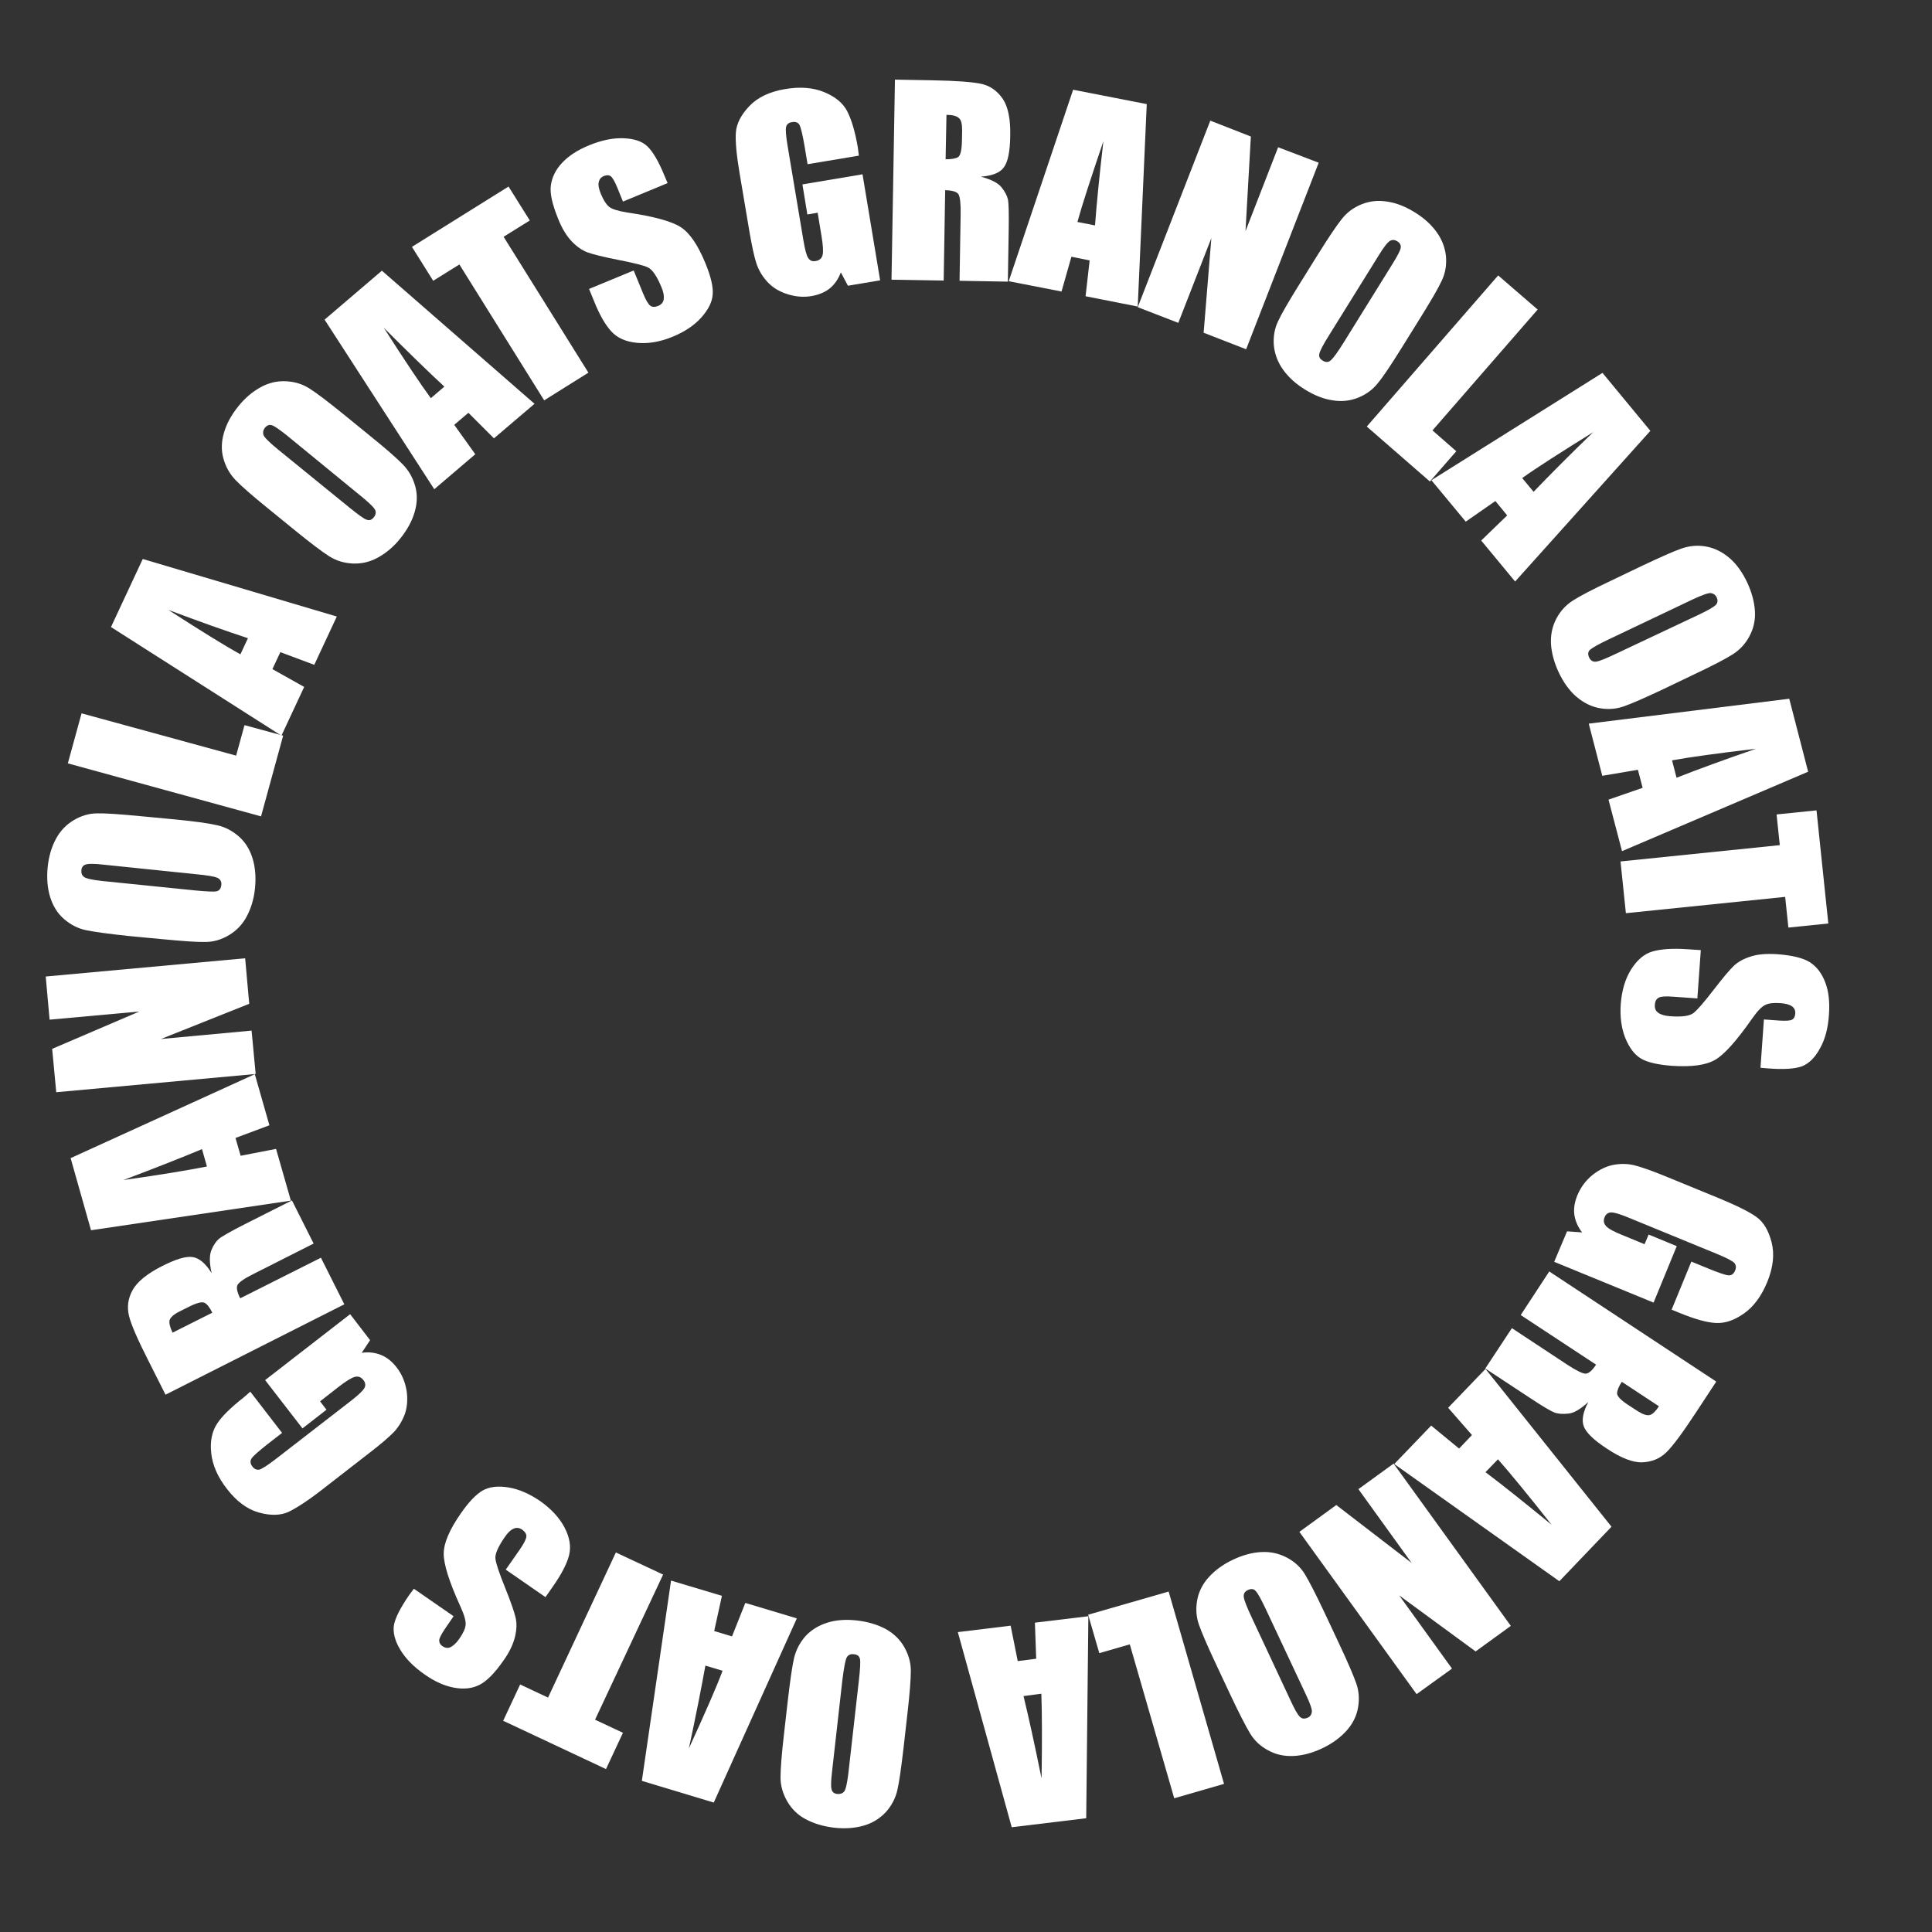 <?xml version="1.0" encoding="utf-8"?>
<!-- Generator: Adobe Illustrator 23.1.0, SVG Export Plug-In . SVG Version: 6.00 Build 0)  -->
<svg version="1.1" id="Layer_1" xmlns="http://www.w3.org/2000/svg" xmlns:xlink="http://www.w3.org/1999/xlink" x="0px" y="0px"
	 viewBox="0 0 90 90" style="enable-background:new 0 0 90 90;" xml:space="preserve">
<rect x="0" y="0" width="90" height="90" fill="#333333" stroke="none"/>
<style type="text/css">
	.st0{fill:#FFFFFF;}
</style>
<g>
	<path class="st0" d="M40.01,7.25l-2.39,0.4l-0.14-0.84c-0.09-0.53-0.17-0.85-0.23-0.98c-0.07-0.13-0.19-0.17-0.36-0.14
		c-0.15,0.02-0.24,0.1-0.27,0.22c-0.03,0.12-0.01,0.42,0.07,0.89l0.74,4.42c0.07,0.41,0.14,0.68,0.22,0.8
		c0.08,0.12,0.19,0.17,0.35,0.14c0.17-0.03,0.28-0.12,0.32-0.28c0.04-0.16,0.02-0.45-0.05-0.88l-0.18-1.09l-0.48,0.08l-0.23-1.4
		l2.8-0.47l0.82,4.94l-1.5,0.25l-0.33-0.62c-0.12,0.31-0.29,0.56-0.51,0.74s-0.51,0.3-0.84,0.36c-0.4,0.07-0.79,0.03-1.18-0.1
		s-0.69-0.33-0.92-0.59c-0.23-0.26-0.39-0.54-0.49-0.85s-0.2-0.78-0.31-1.41l-0.46-2.73c-0.15-0.88-0.21-1.53-0.18-1.94
		s0.24-0.82,0.63-1.23s0.95-0.67,1.66-0.79c0.7-0.12,1.31-0.07,1.82,0.14c0.51,0.21,0.87,0.5,1.07,0.88s0.37,0.94,0.5,1.69
		L40.01,7.25z"/>
	<path class="st0" d="M41.69,3.71l1.72,0.03c1.14,0.02,1.92,0.08,2.32,0.17s0.73,0.33,0.98,0.69c0.25,0.37,0.37,0.95,0.35,1.74
		c-0.01,0.73-0.11,1.21-0.3,1.46c-0.18,0.25-0.54,0.39-1.07,0.43c0.48,0.13,0.8,0.29,0.96,0.49c0.16,0.2,0.26,0.39,0.3,0.56
		s0.05,0.63,0.04,1.38l-0.04,2.46l-2.25-0.04l0.05-3.1c0.01-0.5-0.03-0.81-0.1-0.93c-0.08-0.12-0.28-0.18-0.62-0.19l-0.07,4.21
		l-2.43-0.04L41.69,3.71z M44.09,5.35l-0.04,2.07c0.27,0,0.46-0.03,0.58-0.1C44.74,7.25,44.8,7,44.81,6.59l0.01-0.51
		c0-0.3-0.04-0.49-0.15-0.58C44.56,5.4,44.37,5.35,44.09,5.35z"/>
	<path class="st0" d="M53.42,4.85L53,14.28l-2.43-0.48l0.19-1.67l-0.85-0.17l-0.46,1.62l-2.46-0.48l3-8.92L53.42,4.85z M51.01,10.5
		c0.08-1.06,0.21-2.37,0.39-3.92c-0.58,1.71-0.99,2.96-1.21,3.76L51.01,10.5z"/>
	<path class="st0" d="M61.43,7.58l-3.38,8.69l-1.98-0.77l0.36-4.41l-1.54,3.95L53,14.31l3.38-8.69l1.89,0.74l-0.25,4.41l1.52-3.91
		L61.43,7.58z"/>
	<path class="st0" d="M65.31,16.18c-0.5,0.8-0.86,1.35-1.11,1.65c-0.24,0.31-0.55,0.54-0.92,0.69s-0.77,0.2-1.19,0.13
		c-0.43-0.06-0.86-0.23-1.31-0.51c-0.42-0.26-0.76-0.57-1.01-0.92s-0.39-0.73-0.43-1.13c-0.03-0.4,0.03-0.78,0.2-1.13
		c0.16-0.35,0.5-0.93,1.01-1.75l0.84-1.35c0.5-0.8,0.87-1.35,1.11-1.65c0.24-0.31,0.55-0.54,0.92-0.69c0.37-0.15,0.77-0.2,1.19-0.13
		c0.43,0.06,0.86,0.23,1.31,0.51c0.42,0.26,0.76,0.57,1.01,0.92s0.39,0.73,0.43,1.13c0.03,0.4-0.03,0.78-0.2,1.13
		c-0.16,0.35-0.5,0.93-1.01,1.75L65.31,16.18z M64.87,12.29c0.23-0.37,0.36-0.62,0.38-0.74c0.02-0.13-0.03-0.23-0.16-0.31
		c-0.11-0.07-0.22-0.08-0.32-0.03c-0.11,0.05-0.29,0.27-0.54,0.68l-2.3,3.7c-0.29,0.46-0.44,0.75-0.47,0.89s0.02,0.24,0.16,0.32
		c0.14,0.09,0.27,0.08,0.38-0.02s0.32-0.38,0.61-0.85L64.87,12.29z"/>
	<path class="st0" d="M71.63,14.42l-4.9,5.63l1.11,0.97l-1.23,1.41l-2.94-2.56l6.12-7.04L71.63,14.42z"/>
	<path class="st0" d="M76.88,20.07l-6.3,7.02L69,25.18l1.21-1.17l-0.55-0.67l-1.38,0.96l-1.6-1.93l7.97-5L76.88,20.07z M71.44,22.91
		c0.74-0.77,1.66-1.7,2.78-2.78c-1.53,0.95-2.64,1.66-3.31,2.14L71.44,22.91z"/>
	<path class="st0" d="M77.49,32.1c-0.85,0.4-1.46,0.67-1.83,0.8c-0.37,0.13-0.75,0.16-1.14,0.09c-0.39-0.07-0.75-0.25-1.08-0.53
		s-0.6-0.66-0.83-1.14c-0.21-0.45-0.33-0.89-0.36-1.32c-0.02-0.43,0.06-0.82,0.25-1.18s0.45-0.64,0.78-0.85
		c0.33-0.21,0.92-0.52,1.79-0.93l1.44-0.69c0.85-0.4,1.45-0.67,1.83-0.8s0.75-0.16,1.14-0.09c0.39,0.07,0.75,0.25,1.08,0.53
		c0.33,0.28,0.6,0.66,0.83,1.14c0.21,0.45,0.33,0.89,0.36,1.32s-0.06,0.82-0.25,1.18s-0.45,0.64-0.78,0.85
		c-0.33,0.21-0.92,0.52-1.79,0.93L77.49,32.1z M79.21,28.6c0.39-0.19,0.63-0.33,0.72-0.42c0.09-0.1,0.1-0.21,0.04-0.35
		c-0.05-0.11-0.14-0.18-0.26-0.2c-0.12-0.02-0.39,0.08-0.83,0.28l-3.93,1.87c-0.49,0.23-0.78,0.4-0.88,0.49
		c-0.1,0.09-0.11,0.21-0.04,0.36c0.07,0.15,0.18,0.21,0.33,0.19c0.15-0.02,0.47-0.15,0.97-0.39L79.21,28.6z"/>
	<path class="st0" d="M84.23,35.95l-8.67,3.7l-0.63-2.4l1.59-0.55l-0.22-0.84l-1.66,0.28l-0.63-2.43l9.34-1.16L84.23,35.95z
		 M78.1,36.23c0.99-0.39,2.22-0.84,3.7-1.35c-1.79,0.21-3.09,0.39-3.91,0.54L78.1,36.23z"/>
	<path class="st0" d="M85.17,43.02l-1.86,0.19l-0.15-1.43l-7.42,0.76l-0.25-2.41l7.42-0.76l-0.15-1.43l1.86-0.19L85.17,43.02z"/>
	<path class="st0" d="M82.01,49.74l0.16-2.25l0.69,0.05c0.32,0.02,0.53,0.01,0.62-0.04c0.09-0.05,0.14-0.14,0.15-0.28
		c0.01-0.15-0.04-0.26-0.15-0.34c-0.11-0.08-0.29-0.13-0.53-0.15c-0.31-0.02-0.55,0-0.71,0.08c-0.16,0.07-0.37,0.28-0.62,0.64
		c-0.72,1.03-1.29,1.67-1.72,1.92c-0.43,0.25-1.1,0.34-2.01,0.28c-0.66-0.05-1.15-0.16-1.45-0.34c-0.3-0.18-0.54-0.5-0.73-0.96
		c-0.18-0.46-0.25-0.98-0.21-1.57c0.05-0.65,0.21-1.19,0.49-1.63c0.28-0.44,0.61-0.72,1-0.83s0.93-0.15,1.63-0.1l0.61,0.04
		l-0.16,2.25l-1.13-0.08c-0.35-0.03-0.58-0.01-0.68,0.05c-0.1,0.06-0.16,0.16-0.17,0.33s0.04,0.29,0.16,0.37
		c0.12,0.09,0.31,0.14,0.55,0.16c0.55,0.04,0.91-0.01,1.09-0.15c0.18-0.14,0.49-0.5,0.93-1.07c0.44-0.57,0.76-0.95,0.95-1.13
		c0.19-0.18,0.46-0.33,0.78-0.43c0.33-0.11,0.74-0.14,1.23-0.11c0.71,0.05,1.23,0.18,1.54,0.38c0.32,0.21,0.55,0.52,0.71,0.94
		c0.16,0.42,0.21,0.92,0.17,1.49c-0.04,0.63-0.18,1.16-0.42,1.58c-0.23,0.43-0.51,0.7-0.83,0.83c-0.32,0.12-0.85,0.16-1.59,0.1
		L82.01,49.74z"/>
	<path class="st0" d="M77.87,61.01l0.92-2.24l0.78,0.32c0.49,0.2,0.81,0.31,0.95,0.32c0.14,0.01,0.25-0.07,0.31-0.23
		c0.06-0.14,0.04-0.25-0.04-0.35c-0.09-0.09-0.35-0.23-0.79-0.41l-4.14-1.7c-0.39-0.16-0.65-0.24-0.8-0.24
		c-0.14,0-0.25,0.07-0.31,0.22c-0.07,0.16-0.04,0.3,0.07,0.42s0.37,0.26,0.77,0.42l1.02,0.42l0.19-0.45l1.31,0.54l-1.08,2.63
		l-4.63-1.9L73,57.36l0.7,0.05c-0.2-0.26-0.32-0.54-0.36-0.82c-0.04-0.29,0.01-0.59,0.14-0.91c0.16-0.38,0.39-0.69,0.71-0.95
		c0.32-0.25,0.65-0.41,0.99-0.47c0.34-0.06,0.67-0.05,0.98,0.03c0.31,0.08,0.77,0.24,1.36,0.48l2.56,1.05
		c0.82,0.34,1.41,0.63,1.74,0.87c0.34,0.24,0.57,0.64,0.71,1.19c0.14,0.55,0.07,1.16-0.2,1.83c-0.27,0.66-0.63,1.15-1.08,1.47
		c-0.45,0.32-0.88,0.47-1.31,0.45c-0.43-0.02-0.99-0.18-1.7-0.47L77.87,61.01z"/>
	<path class="st0" d="M79.95,64.36l-0.94,1.43c-0.63,0.96-1.09,1.58-1.39,1.87s-0.67,0.44-1.11,0.46s-1-0.2-1.66-0.64
		c-0.61-0.4-0.96-0.74-1.07-1.03s-0.04-0.67,0.21-1.14c-0.36,0.33-0.67,0.52-0.93,0.54c-0.26,0.03-0.47,0.01-0.63-0.04
		c-0.16-0.06-0.56-0.29-1.19-0.71l-2.05-1.35l1.24-1.88l2.59,1.71c0.42,0.27,0.7,0.41,0.84,0.41s0.31-0.14,0.49-0.42l-3.51-2.31
		l1.33-2.03L79.95,64.36z M77.28,65.51l-1.73-1.14c-0.15,0.23-0.22,0.41-0.22,0.54c0,0.13,0.17,0.31,0.52,0.54l0.43,0.28
		c0.25,0.16,0.44,0.22,0.57,0.19C76.99,65.88,77.13,65.74,77.28,65.51z"/>
	<path class="st0" d="M72.64,73.66l-7.69-5.46l1.72-1.79l1.3,1.07l0.6-0.63l-1.11-1.27l1.74-1.81l5.87,7.35L72.64,73.66z
		 M69.2,68.58c0.85,0.64,1.87,1.46,3.08,2.45c-1.12-1.42-1.95-2.43-2.5-3.05L69.2,68.58z"/>
	<path class="st0" d="M65.99,78.92l-5.46-7.56l1.72-1.25l3.51,2.7l-2.48-3.44l1.64-1.19l5.46,7.56l-1.64,1.19l-3.56-2.61l2.46,3.41
		L65.99,78.92z"/>
	<path class="st0" d="M56.64,77.51c-0.4-0.85-0.66-1.46-0.79-1.83c-0.13-0.37-0.15-0.75-0.08-1.14s0.25-0.75,0.54-1.07
		c0.29-0.32,0.67-0.6,1.14-0.82c0.45-0.21,0.89-0.33,1.32-0.35c0.43-0.02,0.82,0.07,1.18,0.26c0.36,0.19,0.64,0.45,0.84,0.78
		s0.51,0.93,0.92,1.8l0.68,1.45c0.4,0.85,0.66,1.46,0.79,1.83c0.13,0.37,0.15,0.75,0.08,1.14s-0.25,0.75-0.54,1.07
		c-0.29,0.32-0.67,0.6-1.14,0.82c-0.45,0.21-0.89,0.33-1.32,0.35c-0.43,0.02-0.82-0.06-1.18-0.26c-0.36-0.19-0.64-0.45-0.84-0.78
		s-0.51-0.93-0.92-1.8L56.64,77.51z M60.14,79.26c0.18,0.39,0.32,0.63,0.42,0.72c0.09,0.09,0.21,0.1,0.35,0.04
		c0.12-0.05,0.18-0.14,0.2-0.26s-0.07-0.39-0.28-0.83l-1.85-3.94c-0.23-0.49-0.39-0.78-0.49-0.88c-0.09-0.1-0.21-0.11-0.36-0.04
		c-0.15,0.07-0.21,0.18-0.19,0.33c0.02,0.15,0.15,0.48,0.38,0.97L60.14,79.26z"/>
	<path class="st0" d="M54.7,83.77l-2.07-7.17l-1.42,0.41l-0.52-1.79l3.75-1.08l2.58,8.96L54.7,83.77z"/>
	<path class="st0" d="M47.13,85.12l-2.51-9.09l2.46-0.3l0.33,1.65l0.86-0.11l-0.06-1.68l2.49-0.3l-0.1,9.41L47.13,85.12z
		 M47.68,79.01c0.25,1.03,0.53,2.31,0.84,3.84c0.03-1.8,0.02-3.12-0.01-3.95L47.68,79.01z"/>
	<path class="st0" d="M36.7,79.21c0.11-0.93,0.2-1.59,0.29-1.97c0.09-0.38,0.27-0.72,0.53-1.02c0.27-0.29,0.61-0.5,1.02-0.63
		c0.41-0.13,0.88-0.16,1.4-0.1c0.5,0.06,0.93,0.19,1.31,0.39c0.38,0.21,0.67,0.49,0.87,0.84c0.2,0.35,0.31,0.72,0.31,1.11
		c0,0.39-0.05,1.06-0.16,2.01l-0.18,1.59c-0.11,0.93-0.2,1.59-0.29,1.97c-0.09,0.38-0.27,0.72-0.53,1.01
		c-0.27,0.29-0.61,0.51-1.02,0.63s-0.88,0.16-1.4,0.1c-0.5-0.06-0.93-0.19-1.31-0.39s-0.67-0.49-0.87-0.84
		c-0.2-0.35-0.31-0.72-0.31-1.11s0.05-1.06,0.16-2.01L36.7,79.21z M38.76,82.53c-0.05,0.43-0.06,0.71-0.02,0.83
		c0.03,0.13,0.13,0.2,0.27,0.21c0.13,0.01,0.23-0.02,0.31-0.11c0.08-0.09,0.14-0.37,0.2-0.85l0.49-4.33c0.06-0.54,0.08-0.87,0.05-1
		s-0.12-0.21-0.29-0.22c-0.16-0.02-0.28,0.04-0.34,0.18c-0.06,0.14-0.12,0.48-0.19,1.03L38.76,82.53z"/>
	<path class="st0" d="M29.9,82.96l1.36-9.33l2.37,0.71l-0.36,1.64l0.83,0.25l0.62-1.56l2.4,0.72l-3.87,8.58L29.9,82.96z
		 M32.86,77.59c-0.19,1.05-0.44,2.33-0.77,3.86c0.75-1.64,1.28-2.84,1.57-3.62L32.86,77.59z"/>
	<path class="st0" d="M23.44,80.16l0.79-1.69l1.3,0.61l3.16-6.76l2.2,1.03l-3.17,6.76l1.3,0.61l-0.79,1.69L23.44,80.16z"/>
	<path class="st0" d="M19.28,74.01l1.85,1.28l-0.39,0.57c-0.18,0.27-0.28,0.45-0.28,0.56s0.05,0.2,0.16,0.27
		c0.12,0.08,0.25,0.1,0.37,0.04s0.26-0.18,0.4-0.38c0.18-0.26,0.28-0.47,0.3-0.65c0.02-0.18-0.06-0.46-0.24-0.86
		c-0.52-1.14-0.78-1.96-0.78-2.46c0-0.5,0.27-1.12,0.79-1.87c0.38-0.55,0.72-0.9,1.03-1.08c0.31-0.17,0.7-0.22,1.19-0.14
		c0.49,0.08,0.97,0.29,1.46,0.62c0.53,0.37,0.92,0.79,1.16,1.25c0.24,0.46,0.31,0.89,0.21,1.29c-0.1,0.39-0.35,0.88-0.75,1.45
		l-0.35,0.5l-1.85-1.28l0.65-0.93c0.2-0.29,0.3-0.49,0.31-0.61s-0.06-0.22-0.19-0.32c-0.13-0.09-0.27-0.11-0.4-0.05
		c-0.14,0.06-0.28,0.19-0.42,0.4c-0.31,0.45-0.46,0.79-0.43,1.01c0.03,0.23,0.18,0.67,0.45,1.34c0.27,0.67,0.43,1.14,0.49,1.4
		c0.06,0.26,0.05,0.56-0.03,0.89c-0.08,0.33-0.25,0.71-0.54,1.11c-0.41,0.59-0.78,0.96-1.12,1.13c-0.34,0.17-0.73,0.21-1.17,0.13
		c-0.44-0.08-0.9-0.28-1.37-0.61c-0.52-0.36-0.9-0.75-1.15-1.17c-0.25-0.42-0.34-0.8-0.29-1.13c0.06-0.34,0.3-0.81,0.72-1.42
		L19.28,74.01z"/>
	<path class="st0" d="M11.66,64.83l1.48,1.92l-0.67,0.52c-0.42,0.33-0.67,0.55-0.75,0.67c-0.08,0.12-0.06,0.25,0.04,0.38
		c0.09,0.12,0.2,0.16,0.32,0.14c0.12-0.03,0.37-0.19,0.75-0.48l3.54-2.74c0.33-0.26,0.53-0.45,0.6-0.57
		c0.07-0.12,0.06-0.25-0.04-0.38c-0.11-0.14-0.24-0.19-0.4-0.15c-0.16,0.04-0.41,0.2-0.75,0.46l-0.87,0.68l0.3,0.39l-1.12,0.87
		l-1.74-2.25l3.96-3.07l0.93,1.21l-0.39,0.59c0.33-0.05,0.63-0.01,0.9,0.1c0.27,0.11,0.51,0.3,0.72,0.57
		c0.25,0.32,0.4,0.68,0.47,1.09c0.06,0.4,0.03,0.77-0.08,1.09c-0.12,0.32-0.29,0.6-0.51,0.84c-0.23,0.23-0.59,0.55-1.1,0.94
		l-2.19,1.7c-0.7,0.55-1.25,0.9-1.62,1.08c-0.38,0.17-0.84,0.18-1.38,0.03s-1.04-0.52-1.48-1.09c-0.44-0.56-0.68-1.12-0.74-1.67
		c-0.06-0.55,0.03-1,0.26-1.36c0.23-0.36,0.65-0.77,1.25-1.24L11.66,64.83z"/>
	<path class="st0" d="M7.71,64.97l-0.77-1.53c-0.52-1.02-0.83-1.73-0.93-2.14s-0.05-0.8,0.16-1.19s0.67-0.77,1.38-1.13
		c0.65-0.33,1.12-0.47,1.43-0.42s0.6,0.3,0.88,0.75c-0.11-0.48-0.11-0.84-0.01-1.08s0.22-0.41,0.35-0.52s0.53-0.34,1.2-0.68
		l2.2-1.11l1.01,2.01l-2.77,1.4c-0.45,0.22-0.7,0.4-0.77,0.52s-0.03,0.33,0.12,0.63l3.76-1.89l1.09,2.17L7.71,64.97z M8.04,62.08
		l1.85-0.93c-0.12-0.24-0.24-0.4-0.36-0.46c-0.12-0.06-0.36,0-0.72,0.18L8.35,61.1c-0.26,0.13-0.41,0.27-0.45,0.4
		C7.87,61.64,7.92,61.83,8.04,62.08z"/>
	<path class="st0" d="M3.29,53.95l8.58-3.91l0.68,2.38l-1.58,0.59l0.24,0.83l1.65-0.32l0.69,2.41l-9.31,1.38L3.29,53.95z
		 M9.41,53.53c-0.98,0.41-2.2,0.89-3.66,1.44c1.79-0.25,3.08-0.47,3.89-0.63L9.41,53.53z"/>
	<path class="st0" d="M2.13,45.49l9.29-0.85l0.19,2.12L7.5,48.4l4.22-0.39l0.19,2.02l-9.29,0.85l-0.19-2.02l4.06-1.74l-4.18,0.38
		L2.13,45.49z"/>
	<path class="st0" d="M8.13,38.17c0.93,0.09,1.59,0.18,1.97,0.27c0.38,0.08,0.72,0.26,1.02,0.52c0.3,0.26,0.51,0.6,0.64,1.01
		s0.17,0.88,0.12,1.4c-0.05,0.5-0.18,0.93-0.38,1.31c-0.2,0.38-0.48,0.67-0.83,0.88c-0.35,0.21-0.72,0.32-1.1,0.32
		c-0.39,0.01-1.06-0.04-2.01-0.13L5.97,43.6C5.04,43.5,4.38,43.41,4,43.33s-0.72-0.26-1.02-0.52s-0.51-0.6-0.64-1.01
		c-0.13-0.41-0.17-0.88-0.12-1.4c0.05-0.5,0.18-0.94,0.38-1.31c0.2-0.38,0.48-0.67,0.83-0.88c0.35-0.21,0.72-0.32,1.1-0.32
		c0.39-0.01,1.06,0.04,2.01,0.13L8.13,38.17z M4.83,40.28C4.4,40.23,4.12,40.23,4,40.27c-0.13,0.04-0.2,0.13-0.21,0.28
		c-0.01,0.13,0.03,0.23,0.12,0.3s0.38,0.14,0.85,0.19l4.33,0.44c0.54,0.05,0.87,0.07,1,0.04c0.13-0.03,0.2-0.13,0.22-0.29
		c0.02-0.16-0.05-0.28-0.19-0.34c-0.14-0.06-0.48-0.12-1.03-0.17L4.83,40.28z"/>
	<path class="st0" d="M3.8,33.23L11,35.2l0.39-1.42l1.8,0.49l-1.03,3.76l-9-2.47L3.8,33.23z"/>
	<path class="st0" d="M6.65,26.04l9.04,2.68l-1.05,2.25l-1.58-0.59l-0.37,0.79L14.17,32l-1.06,2.27l-7.94-5.06L6.65,26.04z
		 M11.55,29.73c-1.01-0.33-2.25-0.77-3.71-1.32c1.52,0.98,2.63,1.67,3.36,2.07L11.55,29.73z"/>
	<path class="st0" d="M17.27,20.33c0.73,0.59,1.23,1.03,1.5,1.31c0.27,0.28,0.46,0.61,0.57,1s0.1,0.78-0.02,1.2
		s-0.34,0.83-0.67,1.24c-0.31,0.39-0.66,0.68-1.04,0.89c-0.38,0.21-0.77,0.3-1.18,0.28c-0.41-0.02-0.77-0.13-1.1-0.34
		c-0.33-0.21-0.86-0.61-1.61-1.22l-1.24-1.01c-0.73-0.59-1.23-1.03-1.5-1.31s-0.46-0.61-0.57-1s-0.1-0.78,0.02-1.2
		c0.12-0.42,0.34-0.83,0.67-1.24c0.31-0.39,0.66-0.68,1.04-0.89c0.38-0.21,0.77-0.3,1.18-0.28c0.41,0.02,0.77,0.13,1.1,0.34
		c0.33,0.21,0.86,0.61,1.61,1.22L17.27,20.33z M13.36,20.28c-0.34-0.27-0.57-0.43-0.69-0.47c-0.12-0.04-0.23,0-0.33,0.12
		c-0.08,0.1-0.1,0.2-0.07,0.32c0.03,0.11,0.24,0.32,0.61,0.63l3.38,2.75c0.42,0.34,0.69,0.54,0.82,0.58
		c0.13,0.05,0.24,0.01,0.34-0.12c0.1-0.13,0.11-0.26,0.03-0.38s-0.34-0.37-0.77-0.71L13.36,20.28z"/>
	<path class="st0" d="M17.79,12.61l7.11,6.2l-1.89,1.61l-1.19-1.19l-0.66,0.56l0.98,1.37l-1.91,1.63l-5.11-7.9L17.79,12.61z
		 M20.7,18.01c-0.78-0.72-1.72-1.64-2.82-2.74c0.97,1.52,1.7,2.61,2.19,3.28L20.7,18.01z"/>
	<path class="st0" d="M23.69,8.69l0.99,1.58l-1.22,0.76l3.95,6.33l-2.06,1.29l-3.95-6.33l-1.22,0.76l-0.99-1.58L23.69,8.69z"/>
	<path class="st0" d="M31.1,8.53l-2.08,0.86l-0.26-0.64c-0.12-0.3-0.23-0.48-0.31-0.54c-0.09-0.06-0.19-0.06-0.32-0.01
		c-0.14,0.06-0.21,0.15-0.24,0.29s0.01,0.32,0.1,0.54c0.12,0.29,0.25,0.49,0.38,0.6c0.13,0.11,0.42,0.2,0.85,0.27
		c1.24,0.18,2.07,0.41,2.49,0.68c0.42,0.27,0.8,0.83,1.15,1.68c0.25,0.61,0.37,1.1,0.34,1.45c-0.02,0.35-0.2,0.71-0.53,1.08
		s-0.77,0.66-1.32,0.89c-0.6,0.25-1.16,0.34-1.68,0.29c-0.52-0.05-0.92-0.23-1.19-0.53c-0.28-0.3-0.55-0.77-0.81-1.42l-0.23-0.56
		l2.08-0.86l0.43,1.05c0.13,0.32,0.25,0.52,0.34,0.59c0.1,0.07,0.22,0.07,0.37,0.01c0.15-0.06,0.24-0.17,0.26-0.31
		c0.02-0.15-0.01-0.34-0.11-0.57c-0.21-0.51-0.42-0.81-0.62-0.91c-0.21-0.1-0.66-0.21-1.37-0.35c-0.71-0.14-1.19-0.26-1.44-0.35
		s-0.5-0.26-0.74-0.51c-0.24-0.25-0.46-0.6-0.64-1.06c-0.27-0.66-0.39-1.18-0.34-1.55s0.22-0.73,0.52-1.05
		c0.31-0.33,0.72-0.6,1.26-0.82c0.58-0.24,1.12-0.35,1.61-0.33s0.86,0.14,1.11,0.38s0.52,0.69,0.8,1.38L31.1,8.53z"/>
</g>
</svg>

